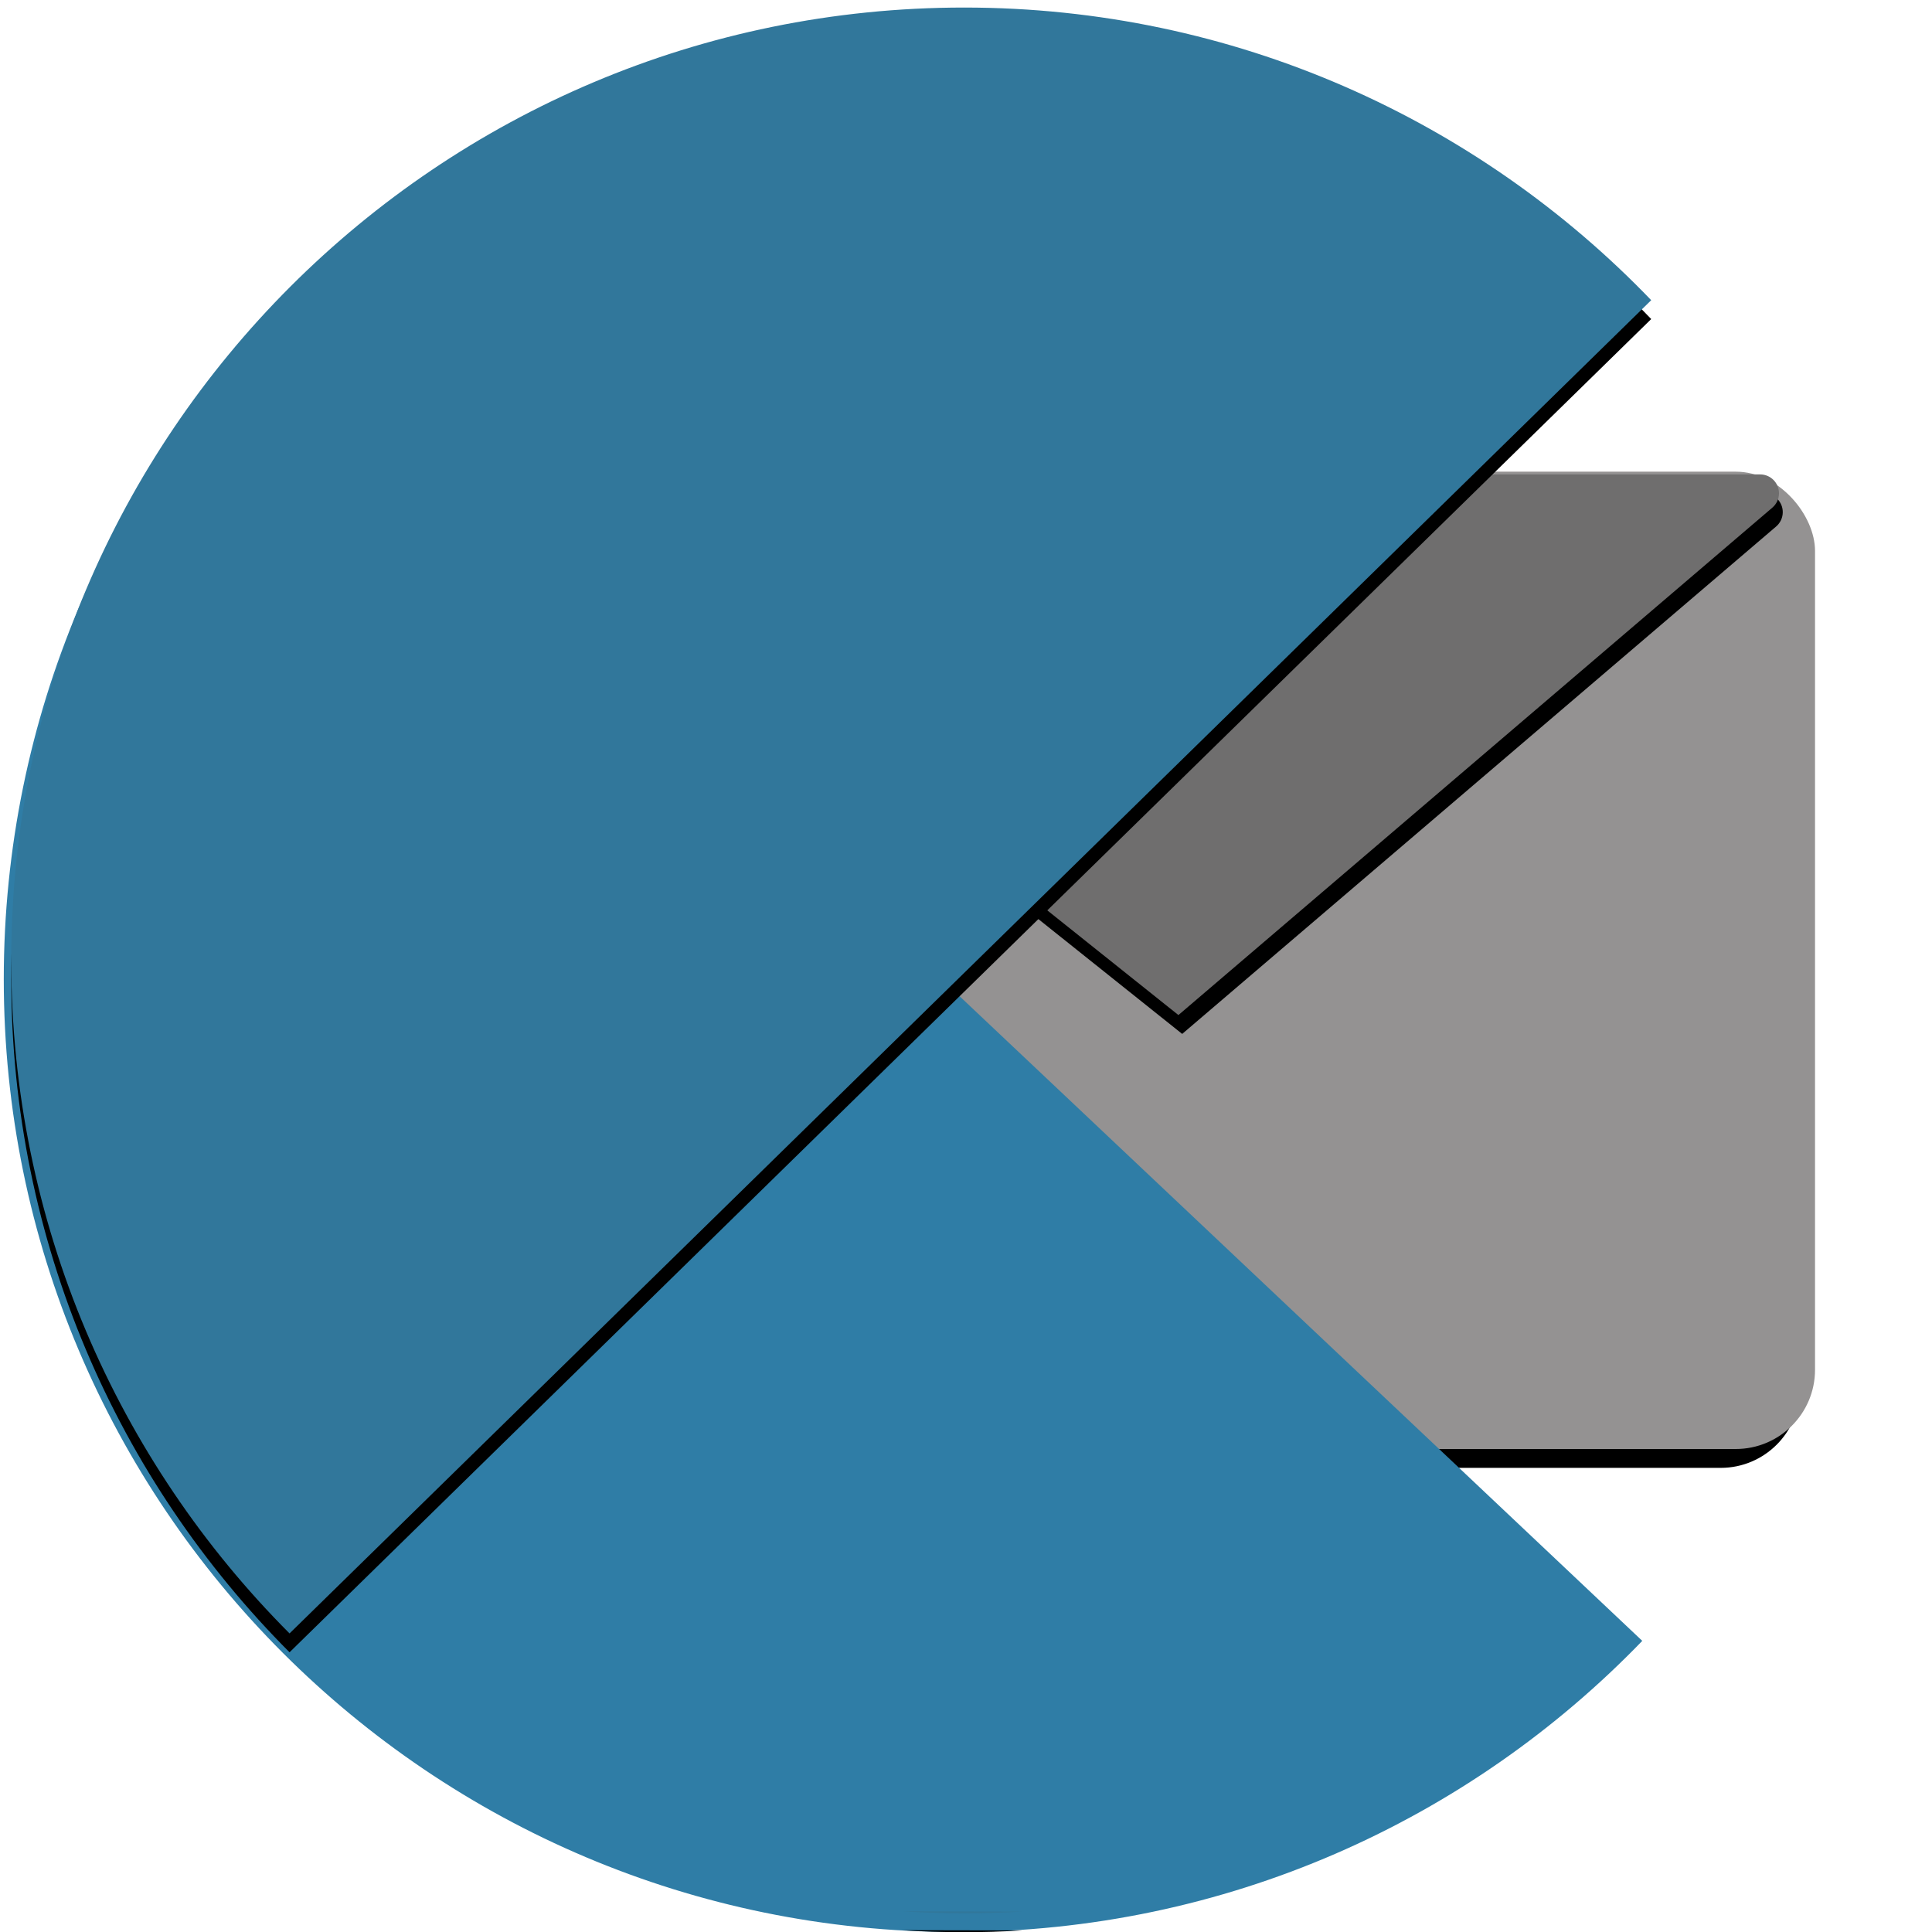 <?xml version="1.0" encoding="UTF-8"?>
<svg width="512px" height="512px" viewBox="0 0 512 512" version="1.1" xmlns="http://www.w3.org/2000/svg" xmlns:xlink="http://www.w3.org/1999/xlink">
    <!-- Generator: Sketch 49.2 (51160) - http://www.bohemiancoding.com/sketch -->
    <title>play/ic_launcher_APP</title>
    <desc>Created with Sketch.</desc>
    <defs>
        <rect id="path-1" x="1" y="0" width="342" height="259" rx="21"></rect>
        <filter x="-5.0%" y="-3.1%" width="107.6%" height="110.0%" filterUnits="objectBoundingBox" id="filter-2">
            <feOffset dx="-4" dy="5" in="SourceAlpha" result="shadowOffsetOuter1"></feOffset>
            <feGaussianBlur stdDeviation="3.5" in="shadowOffsetOuter1" result="shadowBlurOuter1"></feGaussianBlur>
            <feColorMatrix values="0 0 0 0 0   0 0 0 0 0   0 0 0 0 0  0 0 0 0.5 0" type="matrix" in="shadowBlurOuter1"></feColorMatrix>
        </filter>
        <path d="M331.698,9.524 L174.292,144 L1.541,6.067 C0.246,5.033 0.034,3.146 1.068,1.851 C1.637,1.138 2.5,0.723 3.412,0.723 L328.45,0.723 C331.211,0.723 333.45,2.961 333.45,5.723 C333.45,7.185 332.81,8.574 331.698,9.524 Z" id="path-3"></path>
        <filter x="-3.6%" y="-5.6%" width="107.7%" height="118.1%" filterUnits="objectBoundingBox" id="filter-4">
            <feOffset dx="1" dy="5" in="SourceAlpha" result="shadowOffsetOuter1"></feOffset>
            <feGaussianBlur stdDeviation="3.5" in="shadowOffsetOuter1" result="shadowBlurOuter1"></feGaussianBlur>
            <feColorMatrix values="0 0 0 0 0   0 0 0 0 0   0 0 0 0 0  0 0 0 0.5 0" type="matrix" in="shadowBlurOuter1"></feColorMatrix>
        </filter>
        <path d="M238.054,504.521 L269.956,504.584 C264.845,504.892 259.693,505.049 254.505,505.049 C248.978,505.049 243.493,504.871 238.054,504.521 Z M75.733,430.876 C30.159,385.194 1.981,322.15 1.981,252.524 C1.981,113.059 115.04,0 254.505,0 C326.047,0 390.64,29.75 436.588,77.554 L75.733,430.876 Z" id="path-5"></path>
        <filter x="-3.0%" y="-1.6%" width="106.0%" height="105.1%" filterUnits="objectBoundingBox" id="filter-6">
            <feOffset dx="0" dy="5" in="SourceAlpha" result="shadowOffsetOuter1"></feOffset>
            <feGaussianBlur stdDeviation="3.5" in="shadowOffsetOuter1" result="shadowBlurOuter1"></feGaussianBlur>
            <feColorMatrix values="0 0 0 0 0   0 0 0 0 0   0 0 0 0 0  0 0 0 0.5 0" type="matrix" in="shadowBlurOuter1"></feColorMatrix>
        </filter>
    </defs>
    <g id="play/ic_launcher_APP" stroke="none" stroke-width="1" fill="none" fill-rule="evenodd">
        <g id="Group" transform="translate(138, 125)">
            <g id="Combined-Shape">
                <use fill="black" fill-opacity="1" filter="url(#filter-2)" xlink:href="#path-1"></use>
                <use fill="#949292" fill-rule="evenodd" xlink:href="#path-1"></use>
            </g>
            <g id="Path-3">
                <use fill="black" fill-opacity="1" filter="url(#filter-4)" xlink:href="#path-3"></use>
                <use fill="#6F6E6E" fill-rule="evenodd" xlink:href="#path-3"></use>
            </g>
        </g>
        <g id="packman" transform="translate(1, 2)">
            <path d="M433.816,81.686 L249.222,258.159 L434.221,432.846 C388.298,480.416 323.866,510 252.524,510 C113.059,510 0,396.941 0,257.476 C0,118.01 113.059,4.951 252.524,4.951 C323.656,4.951 387.919,34.362 433.816,81.686 Z" id="Combined-Shape" fill="#2F7DA6"></path>
            <g id="Combined-Shape">
                <use fill="black" fill-opacity="1" filter="url(#filter-6)" xlink:href="#path-5"></use>
                <use fill="#31779B" fill-rule="evenodd" xlink:href="#path-5"></use>
            </g>
        </g>
    </g>
</svg>